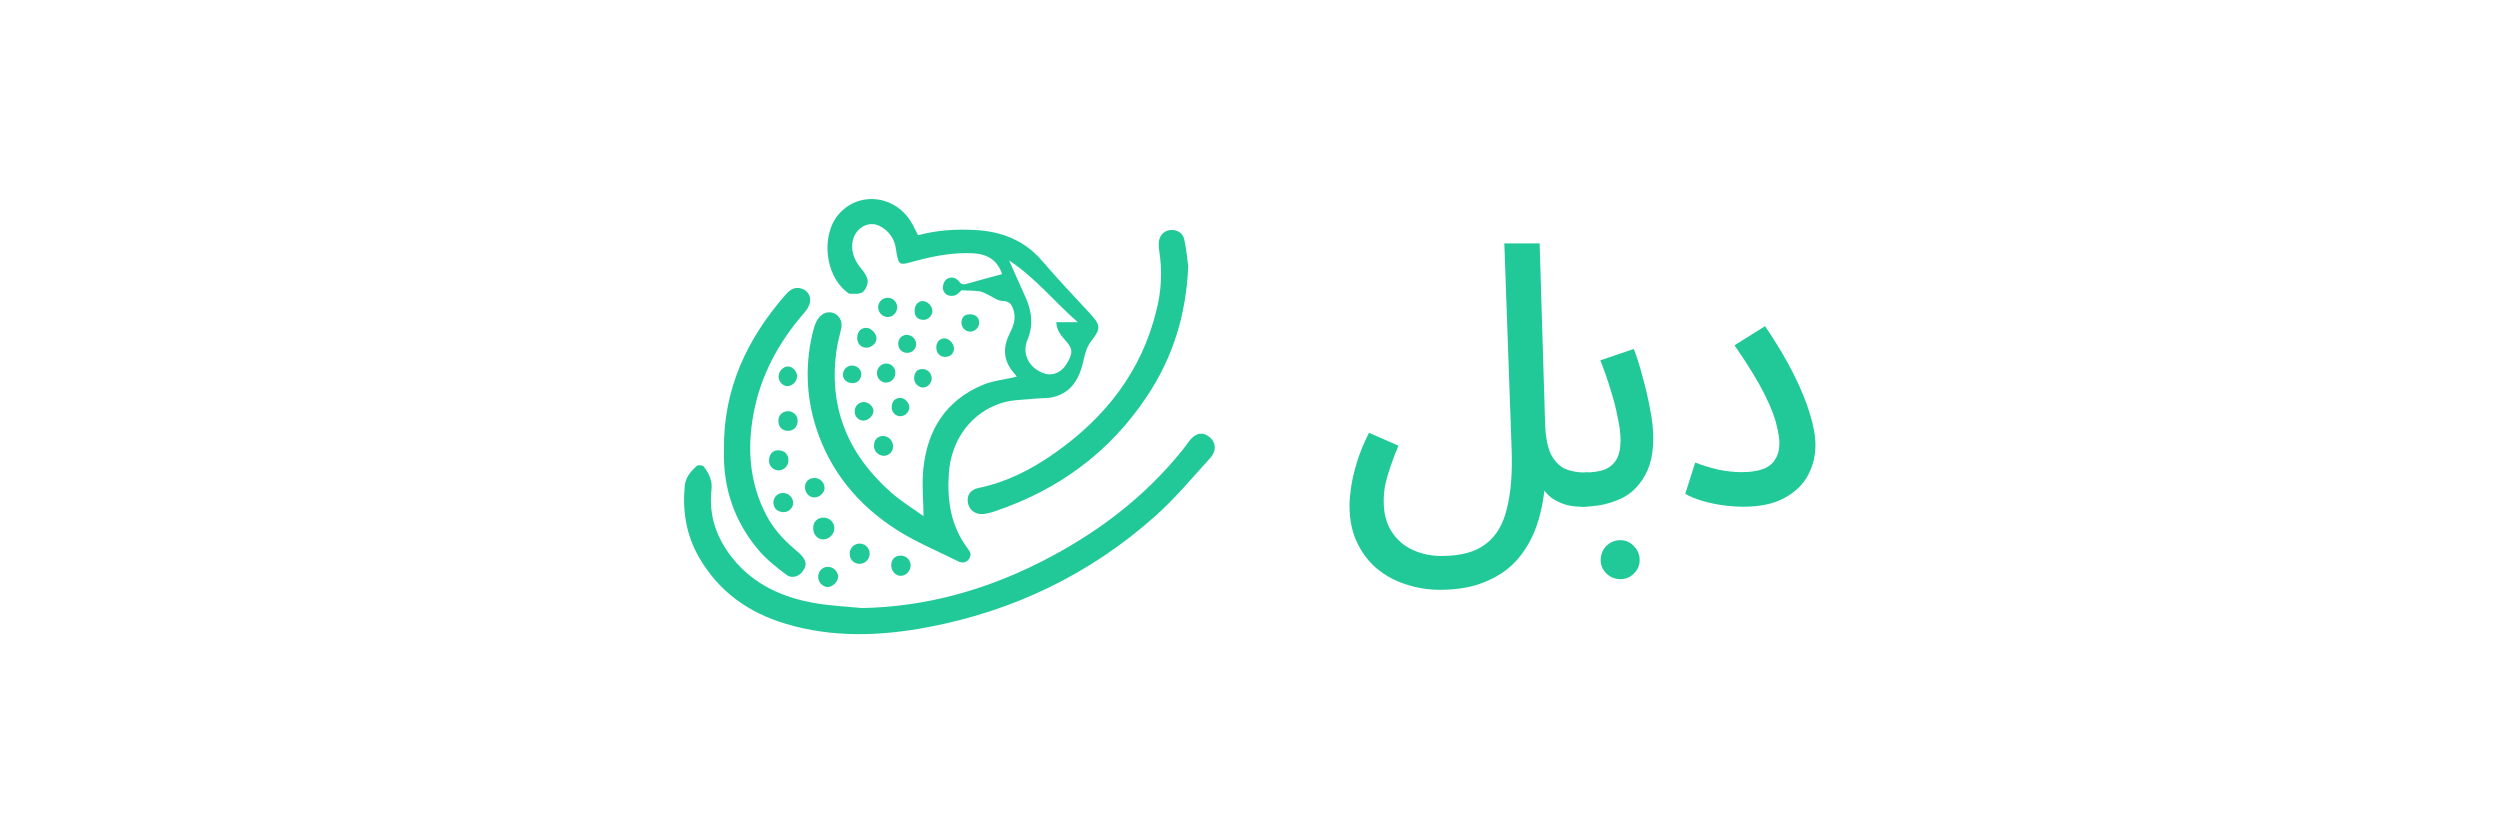 <?xml version="1.0" encoding="UTF-8" standalone="no"?>
<svg
   width="1500"
   height="500"
   version="1.1"
   id="svg95"
   xmlns:inkscape="http://www.inkscape.org/namespaces/inkscape"
   xmlns:sodipodi="http://sodipodi.sourceforge.net/DTD/sodipodi-0.dtd"
   xmlns="http://www.w3.org/2000/svg"
   xmlns:svg="http://www.w3.org/2000/svg">
  <sodipodi:namedview
     id="namedview97"
     pagecolor="#ffffff"
     bordercolor="#000000"
     borderopacity="0.25"
     inkscape:showpageshadow="2"
     inkscape:pageopacity="0.0"
     inkscape:pagecheckerboard="0"
     inkscape:deskcolor="#d1d1d1" />
  <defs
     id="defs2" />
  <g
     transform="matrix(0.796,0,0,0.796,410.451,119.427)"
     id="g93">
    <g
       fill="#20c997"
       id="g87">
      <svg
         width="400"
         height="328"
         viewBox="0 0 400 328"
         version="1.1"
         id="svg85">
        <defs
           id="defs4" />
        <g
           id="g83">
          <g
             id="g81">
            <g
               id="g7">
              <path
                 style="opacity:1;fill-rule:nonzero;stroke:none;stroke-width:1;stroke-linecap:butt;stroke-linejoin:miter;stroke-miterlimit:4;stroke-dasharray:none;stroke-dashoffset:0"
                 d="m 99.608,172.637 c 10.583,32.819 31.739,58.192 60.495,76.591 14.574,9.328 30.855,16.044 46.385,23.779 2.88,1.419 5.924,1.491 8.228,-1.687 2.304,-3.178 0.792,-5.616 -0.956,-7.95 -12.815,-16.96 -15.612,-36.316 -14.173,-56.865 1.738,-24.972 16.857,-45.768 40.193,-52.936 7.683,-2.366 16.147,-2.201 24.262,-3.085 4.916,-0.525 10.059,-0.093 14.769,-1.347 14.121,-3.754 19.613,-15.036 22.37,-27.975 1.121,-5.256 2.489,-9.945 5.934,-14.399 7.302,-9.256 6.778,-11.92 -1.224,-20.57 -12.074,-13.062 -24.355,-25.959 -35.904,-39.463 -13.37,-15.664 -30.69,-22.318 -50.55,-23.388 -14.522,-0.771 -28.983,0.072 -43.104,3.96 -1.851,-3.589 -3.363,-7.014 -5.307,-10.192 -12.568,-20.426 -39.967,-23.048 -54.839,-5.245 -13,15.561 -9.956,45.15 5.955,57.76 0.926,0.741 2.057,1.831 3.024,1.81 3.209,-0.093 7.199,0.391 9.4,-1.275 2.475,-2.169 3.87,-5.318 3.816,-8.608 -0.288,-3.199 -2.664,-6.531 -4.885,-9.164 -4.515,-5.348 -7.199,-11.19 -6.767,-18.225 0.741,-11.149 11.313,-18.43 20.436,-13.967 6.807,3.228 11.506,9.695 12.476,17.165 2.15,13.699 2.139,12.681 15.355,9.143 13.926,-3.723 28.016,-6.325 42.538,-5.636 11.91,0.566 18.965,5.893 22.164,15.715 -8.732,2.376 -17.484,4.68 -26.267,7.199 -2.489,0.71 -4.114,0.956 -6.099,-1.574 -2.571,-3.312 -6.788,-4.165 -10.007,-1.358 -1.687,1.481 -2.684,5.256 -2.057,7.508 1.028,3.96 4.896,5.297 8.701,4.32 1.975,-0.514 3.548,-2.602 5.194,-3.888 4.279,0.195 8.732,0.195 13.113,0.689 2.057,0.226 4.052,1.316 5.996,2.191 3.939,1.769 7.796,5.04 11.745,5.142 5.142,0.123 6.737,2.304 8.146,6.387 2.355,6.829 0,12.743 -2.931,18.657 -5.544,11.056 -4.207,21.146 4.248,30.248 0.495,0.555 0.923,1.166 1.275,1.82 -8.588,2.057 -17.628,2.869 -25.62,6.171 -27.769,11.612 -41.767,33.889 -44.77,63.056 -1.203,11.725 0,23.655 0.134,35.894 -7.837,-5.667 -16.795,-11.108 -24.529,-17.937 -33.179,-29.322 -47.907,-65.72 -40.594,-110.048 0.751,-4.546 2.129,-8.968 3.085,-13.483 1.028,-5.214 -1.162,-9.688 -5.441,-11.498 -4.279,-1.81 -9.174,-0.154 -12.074,4.227 -1.378,2.157 -2.418,4.512 -3.085,6.983 -6.822,24.743 -6.214,50.947 1.748,75.347 v 0 M 244.975,46.288 c 19.983,13.123 34.372,31.379 51.846,46.559 h -16.26 c 0.237,6.387 3.98,10.439 7.57,14.512 5.07,5.77 5.029,9.431 -0.401,17.813 -3.631,5.616 -10.048,8.228 -15.911,6.377 -11.313,-3.507 -17.567,-14.481 -13.031,-25.332 4.638,-11.066 3.332,-21.331 -1.214,-31.718 -3.96,-9.02 -8.053,-18.019 -12.599,-28.211"
                 class="c1"
                 id="i1" />
            </g>
            <g
               id="g10">
              <path
                 style="opacity:1;fill-rule:nonzero;stroke:none;stroke-width:1;stroke-linecap:butt;stroke-linejoin:miter;stroke-miterlimit:4;stroke-dasharray:none;stroke-dashoffset:0"
                 d="m 395.668,179.096 c -5.194,-3.919 -10.532,-2.612 -15.242,3.733 -1.327,1.79 -2.582,3.631 -3.97,5.369 -29.62,37.262 -66.852,64.959 -109.122,86.094 -41.808,20.919 -86.002,33.086 -133.158,34.002 -11.56,-1.142 -23.233,-1.656 -34.67,-3.559 C 74.544,300.56 52.298,290.697 36.172,270.271 24.416,255.369 18.451,238.388 20.662,219.166 c 0.782,-6.881 -1.851,-12.424 -5.862,-17.484 -0.802,-1.028 -4.207,-1.43 -5.091,-0.638 -4.597,4.114 -8.701,8.794 -9.256,15.427 -1.666,18.852 1.131,36.717 10.727,53.43 14.975,26.082 37.478,42.003 65.885,50.396 35.195,10.439 70.821,9.164 106.222,2.499 64.918,-12.208 122.698,-39.957 172.065,-83.996 14.862,-13.267 27.769,-28.798 41.201,-43.587 5.101,-5.574 4.32,-12.136 -0.884,-16.116"
                 class="c1"
                 id="i2" />
            </g>
            <g
               id="g13">
              <path
                 style="opacity:1;fill-rule:nonzero;stroke:none;stroke-width:1;stroke-linecap:butt;stroke-linejoin:miter;stroke-miterlimit:4;stroke-dasharray:none;stroke-dashoffset:0"
                 d="m 278.04,192.405 c -17.032,11.807 -35.462,21.156 -56.124,25.362 -6.397,1.306 -9.04,5.76 -7.899,11.673 1.028,5.07 5.739,8.547 11.468,7.971 2.882,-0.345 5.717,-1.007 8.454,-1.975 48.164,-16.106 87.072,-44.585 115.19,-87.092 19.12,-28.798 29.332,-60.681 30.855,-97.706 -0.741,-5.276 -1.327,-12.969 -3.024,-20.405 -1.162,-5.142 -6.284,-7.58 -11.231,-6.778 -4.741,0.771 -7.971,4.926 -7.971,10.388 -0.023,1.722 0.101,3.442 0.37,5.142 2.377,14.743 1.719,29.817 -1.934,44.297 -11.19,46.889 -39.175,82.104 -78.155,109.122"
                 class="c1"
                 id="i3" />
            </g>
            <g
               id="g16">
              <path
                 style="opacity:1;fill-rule:nonzero;stroke:none;stroke-width:1;stroke-linecap:butt;stroke-linejoin:miter;stroke-miterlimit:4;stroke-dasharray:none;stroke-dashoffset:0"
                 d="m 77.105,283.199 c 4.309,3.219 9.616,1.306 12.568,-2.952 2.952,-4.258 2.551,-7.724 -1.471,-11.9 -1.566,-1.573 -3.21,-3.066 -4.926,-4.474 -8.557,-7.261 -16.003,-15.499 -21.228,-25.476 -12.712,-24.211 -14.604,-49.995 -9.75,-76.365 5.369,-29.127 19.048,-54.263 38.434,-76.478 2.057,-2.304 3.888,-5.41 4.237,-8.331 0.589,-4.285 -2.029,-8.36 -6.171,-9.606 -5.142,-1.841 -8.948,0.648 -12.177,4.34 -29.291,33.446 -47.115,71.48 -46.57,116.826 -0.843,28.746 7.765,54.386 26.422,76.221 5.914,6.911 13.309,12.691 20.631,18.194"
                 class="c1"
                 id="i4" />
            </g>
            <g
               id="g19">
              <path
                 style="opacity:1;fill-rule:nonzero;stroke:none;stroke-width:1;stroke-linecap:butt;stroke-linejoin:miter;stroke-miterlimit:4;stroke-dasharray:none;stroke-dashoffset:0"
                 d="m 104.751,256.562 c 4.651,-0.07 8.416,-3.803 8.526,-8.454 -0.016,-2.154 -0.896,-4.211 -2.443,-5.71 -1.547,-1.499 -3.631,-2.313 -5.785,-2.261 -4.741,0 -7.909,3.353 -7.734,8.228 0.123,4.659 3.25,8.115 7.436,8.197"
                 class="c1"
                 id="i5" />
            </g>
            <g
               id="g22">
              <path
                 style="opacity:1;fill-rule:nonzero;stroke:none;stroke-width:1;stroke-linecap:butt;stroke-linejoin:miter;stroke-miterlimit:4;stroke-dasharray:none;stroke-dashoffset:0"
                 d="m 131.903,259.709 c -1.989,0.116 -3.85,1.021 -5.17,2.513 -1.32,1.492 -1.991,3.449 -1.865,5.437 -0.014,1.997 0.795,3.911 2.237,5.293 1.442,1.382 3.389,2.108 5.384,2.009 4.12,-0.16 7.381,-3.539 7.395,-7.662 -0.003,-2.081 -0.858,-4.069 -2.366,-5.503 -1.508,-1.434 -3.537,-2.188 -5.615,-2.087"
                 class="c1"
                 id="i6" />
            </g>
            <g
               id="g25">
              <path
                 style="opacity:1;fill-rule:nonzero;stroke:none;stroke-width:1;stroke-linecap:butt;stroke-linejoin:miter;stroke-miterlimit:4;stroke-dasharray:none;stroke-dashoffset:0"
                 d="m 156.124,275.794 c -0.123,4.443 3.322,8.331 7.292,8.228 3.97,-0.103 7.282,-3.703 7.354,-7.837 -0.005,-1.984 -0.802,-3.883 -2.214,-5.278 -1.411,-1.394 -3.321,-2.167 -5.305,-2.148 -4.207,-0.021 -6.963,2.767 -7.127,7.035"
                 class="c1"
                 id="i7" />
            </g>
            <g
               id="g28">
              <path
                 style="opacity:1;fill-rule:nonzero;stroke:none;stroke-width:1;stroke-linecap:butt;stroke-linejoin:miter;stroke-miterlimit:4;stroke-dasharray:none;stroke-dashoffset:0"
                 d="m 108.155,292.435 c 3.795,0.062 8.012,-4.114 7.971,-7.816 -0.244,-4.07 -3.556,-7.279 -7.631,-7.395 -4.114,-0.051 -7.261,3.085 -7.415,7.405 -0.144,3.98 3.26,7.744 7.076,7.806"
                 class="c1"
                 id="i8" />
            </g>
            <g
               id="g31">
              <path
                 style="opacity:1;fill-rule:nonzero;stroke:none;stroke-width:1;stroke-linecap:butt;stroke-linejoin:miter;stroke-miterlimit:4;stroke-dasharray:none;stroke-dashoffset:0"
                 d="m 78.638,196.889 c 0.072,-4.474 -3.085,-7.559 -7.744,-7.518 -4.114,0 -6.87,3.085 -6.881,7.755 -0.054,1.972 0.703,3.88 2.095,5.277 1.392,1.398 3.297,2.163 5.269,2.117 4.103,-0.123 7.342,-3.527 7.261,-7.631"
                 class="c1"
                 id="i9" />
            </g>
            <g
               id="g34">
              <path
                 style="opacity:1;fill-rule:nonzero;stroke:none;stroke-width:1;stroke-linecap:butt;stroke-linejoin:miter;stroke-miterlimit:4;stroke-dasharray:none;stroke-dashoffset:0"
                 d="m 85.57,167.155 c 0.026,-1.975 -0.77,-3.873 -2.198,-5.238 -1.428,-1.365 -3.359,-2.076 -5.331,-1.961 -4.114,0.113 -6.901,2.972 -6.953,7.199 -0.062,4.525 2.839,7.57 7.199,7.559 4.361,-0.01 7.251,-3.055 7.282,-7.559"
                 class="c1"
                 id="i10" />
            </g>
            <g
               id="g37">
              <path
                 style="opacity:1;fill-rule:nonzero;stroke:none;stroke-width:1;stroke-linecap:butt;stroke-linejoin:miter;stroke-miterlimit:4;stroke-dasharray:none;stroke-dashoffset:0"
                 d="m 143.155,186.059 c -0.006,4.114 3.322,7.455 7.436,7.467 1.882,-0.001 3.683,-0.77 4.985,-2.129 1.302,-1.359 1.994,-3.19 1.916,-5.071 0.011,-2.057 -0.801,-4.034 -2.256,-5.488 -1.455,-1.455 -3.431,-2.267 -5.488,-2.256 -4.083,0.185 -6.706,3.147 -6.593,7.477"
                 class="c1"
                 id="i11" />
            </g>
            <g
               id="g40">
              <path
                 style="opacity:1;fill-rule:nonzero;stroke:none;stroke-width:1;stroke-linecap:butt;stroke-linejoin:miter;stroke-miterlimit:4;stroke-dasharray:none;stroke-dashoffset:0"
                 d="m 105.903,217.706 c -0.109,-4.084 -3.403,-7.365 -7.487,-7.457 -4.299,0 -7.127,2.602 -7.271,6.798 -0.144,4.196 2.952,7.827 6.953,7.868 4.001,0.041 7.909,-3.569 7.806,-7.21"
                 class="c1"
                 id="i12" />
            </g>
            <g
               id="g43">
              <path
                 style="opacity:1;fill-rule:nonzero;stroke:none;stroke-width:1;stroke-linecap:butt;stroke-linejoin:miter;stroke-miterlimit:4;stroke-dasharray:none;stroke-dashoffset:0"
                 d="m 74.524,235.982 c 1.912,0.141 3.802,-0.486 5.25,-1.743 1.448,-1.257 2.335,-3.039 2.464,-4.953 0.009,-2.076 -0.82,-4.068 -2.299,-5.526 -1.479,-1.458 -3.483,-2.257 -5.559,-2.219 -1.993,0.038 -3.88,0.901 -5.213,2.382 -1.333,1.481 -1.993,3.449 -1.822,5.435 0.391,4.114 3.116,6.325 7.179,6.623"
                 class="c1"
                 id="i13" />
            </g>
            <g
               id="g46">
              <path
                 style="opacity:1;fill-rule:nonzero;stroke:none;stroke-width:1;stroke-linecap:butt;stroke-linejoin:miter;stroke-miterlimit:4;stroke-dasharray:none;stroke-dashoffset:0"
                 d="m 137.58,97.116 c -4.042,-0.195 -6.788,2.53 -7.055,6.983 -0.267,4.453 2.396,7.734 6.675,7.93 3.733,0.165 7.539,-3.024 7.847,-6.593 0.309,-3.569 -3.733,-8.135 -7.467,-8.32"
                 class="c1"
                 id="i14" />
            </g>
            <g
               id="g49">
              <path
                 style="opacity:1;fill-rule:nonzero;stroke:none;stroke-width:1;stroke-linecap:butt;stroke-linejoin:miter;stroke-miterlimit:4;stroke-dasharray:none;stroke-dashoffset:0"
                 d="m 153.604,88.95 c 3.904,-0.191 6.977,-3.404 6.994,-7.313 0.056,-1.89 -0.657,-3.722 -1.974,-5.079 -1.318,-1.356 -3.128,-2.121 -5.019,-2.121 -1.981,-0.057 -3.895,0.716 -5.282,2.131 -1.386,1.416 -2.119,3.346 -2.021,5.325 0.18,3.915 3.383,7.01 7.302,7.055"
                 class="c1"
                 id="i15" />
            </g>
            <g
               id="g52">
              <path
                 style="opacity:1;fill-rule:nonzero;stroke:none;stroke-width:1;stroke-linecap:butt;stroke-linejoin:miter;stroke-miterlimit:4;stroke-dasharray:none;stroke-dashoffset:0"
                 d="m 77.825,141.032 c 3.898,-0.199 7.044,-3.257 7.354,-7.148 0.134,-3.775 -3.085,-7.477 -6.757,-7.683 -3.404,-0.195 -6.994,3.404 -7.199,7.199 -0.206,3.795 2.962,7.611 6.603,7.631"
                 class="c1"
                 id="i16" />
            </g>
            <g
               id="g55">
              <path
                 style="opacity:1;fill-rule:nonzero;stroke:none;stroke-width:1;stroke-linecap:butt;stroke-linejoin:miter;stroke-miterlimit:4;stroke-dasharray:none;stroke-dashoffset:0"
                 d="m 152.051,138.368 c 3.944,2.5e-4 7.154,-3.173 7.199,-7.117 0.218,-3.755 -2.615,-6.991 -6.366,-7.271 -1.896,-0.103 -3.754,0.556 -5.161,1.831 -1.407,1.275 -2.244,3.06 -2.327,4.957 -0.164,1.899 0.452,3.783 1.708,5.218 1.256,1.434 3.042,2.295 4.946,2.383"
                 class="c1"
                 id="i17" />
            </g>
            <g
               id="g58">
              <path
                 style="opacity:1;fill-rule:nonzero;stroke:none;stroke-width:1;stroke-linecap:butt;stroke-linejoin:miter;stroke-miterlimit:4;stroke-dasharray:none;stroke-dashoffset:0"
                 d="m 128.601,159.987 c -0.089,1.808 0.556,3.576 1.79,4.901 1.234,1.325 2.951,2.095 4.761,2.134 3.466,0.082 7.436,-3.61 7.58,-7.055 0.144,-3.445 -3.322,-6.778 -6.932,-6.942 -1.896,-0.097 -3.748,0.597 -5.113,1.917 -1.365,1.32 -2.121,3.147 -2.087,5.046"
                 class="c1"
                 id="i18" />
            </g>
            <g
               id="g61">
              <path
                 style="opacity:1;fill-rule:nonzero;stroke:none;stroke-width:1;stroke-linecap:butt;stroke-linejoin:miter;stroke-miterlimit:4;stroke-dasharray:none;stroke-dashoffset:0"
                 d="m 179.943,76.885 c -3.754,0 -6.325,3.25 -6.171,7.837 0.134,4.258 2.705,6.119 6.531,6.346 3.755,-0.022 6.808,-3.034 6.881,-6.788 -0.103,-3.672 -3.703,-7.343 -7.241,-7.395"
                 class="c1"
                 id="i19" />
            </g>
            <g
               id="g64">
              <path
                 style="opacity:1;fill-rule:nonzero;stroke:none;stroke-width:1;stroke-linecap:butt;stroke-linejoin:miter;stroke-miterlimit:4;stroke-dasharray:none;stroke-dashoffset:0"
                 d="m 179.542,128.135 c -4.381,0 -5.852,3.003 -6.171,6.644 -0.076,3.922 3.002,7.183 6.922,7.333 3.748,-0.348 6.552,-3.596 6.347,-7.355 -0.205,-3.759 -3.344,-6.684 -7.108,-6.622 h 0.01"
                 class="c1"
                 id="i20" />
            </g>
            <g
               id="g67">
              <path
                 style="opacity:1;fill-rule:nonzero;stroke:none;stroke-width:1;stroke-linecap:butt;stroke-linejoin:miter;stroke-miterlimit:4;stroke-dasharray:none;stroke-dashoffset:0"
                 d="m 196.934,118.992 c 4.114,-0.206 6.171,-2.54 6.551,-6.171 -0.093,-3.97 -3.703,-7.724 -7.199,-7.786 -3.733,-0.072 -6.397,3.085 -6.171,7.199 0.226,4.114 3.044,6.942 6.819,6.757"
                 class="c1"
                 id="i21" />
            </g>
            <g
               id="g70">
              <path
                 style="opacity:1;fill-rule:nonzero;stroke:none;stroke-width:1;stroke-linecap:butt;stroke-linejoin:miter;stroke-miterlimit:4;stroke-dasharray:none;stroke-dashoffset:0"
                 d="m 168.147,102.402 c -1.793,-0.101 -3.545,0.562 -4.822,1.824 -1.278,1.262 -1.962,3.005 -1.883,4.799 -0.096,1.805 0.556,3.571 1.804,4.879 1.248,1.308 2.98,2.044 4.788,2.033 1.81,0.067 3.569,-0.605 4.873,-1.863 1.304,-1.257 2.04,-2.991 2.038,-4.802 -0.135,-3.709 -3.091,-6.696 -6.798,-6.87"
                 class="c1"
                 id="i22" />
            </g>
            <g
               id="g73">
              <path
                 style="opacity:1;fill-rule:nonzero;stroke:none;stroke-width:1;stroke-linecap:butt;stroke-linejoin:miter;stroke-miterlimit:4;stroke-dasharray:none;stroke-dashoffset:0"
                 d="m 119.736,132.454 c 0.051,3.61 3.085,6.253 7.251,6.305 3.857,0 6.438,-2.664 6.531,-6.839 0.072,-3.517 -3.147,-6.438 -7.117,-6.438 -3.742,0.139 -6.695,3.229 -6.665,6.973"
                 class="c1"
                 id="i23" />
            </g>
            <g
               id="g76">
              <path
                 style="opacity:1;fill-rule:nonzero;stroke:none;stroke-width:1;stroke-linecap:butt;stroke-linejoin:miter;stroke-miterlimit:4;stroke-dasharray:none;stroke-dashoffset:0"
                 d="m 156.484,156.603 c -0.133,1.793 0.47,3.563 1.668,4.904 1.199,1.34 2.891,2.136 4.688,2.203 3.73,-0.008 6.793,-2.949 6.953,-6.675 0,-3.559 -3.589,-7.385 -7.199,-7.148 -4.001,0.288 -5.904,2.849 -6.109,6.716"
                 class="c1"
                 id="i24" />
            </g>
            <g
               id="g79">
              <path
                 style="opacity:1;fill-rule:nonzero;stroke:none;stroke-width:1;stroke-linecap:butt;stroke-linejoin:miter;stroke-miterlimit:4;stroke-dasharray:none;stroke-dashoffset:0"
                 d="m 222.44,92.878 c -0.134,-3.826 -3.034,-6.171 -7.385,-5.986 -4.114,0.134 -5.842,2.551 -5.996,6.171 -0.039,1.82 0.661,3.579 1.939,4.875 1.279,1.296 3.028,2.02 4.849,2.005 3.75,-0.178 6.675,-3.312 6.593,-7.066"
                 class="c1"
                 id="i25" />
            </g>
          </g>
        </g>
      </svg>
    </g>
    <g
       transform="translate(490.761,230.524)"
       id="g91">
      <g
         aria-label="دبل"
         transform="scale(1.848)"
         id="text89"
         style="font-size:150px;font-family:f249229;fill:#20c997">
        <path
           d="m 142.8,-4.5 4.05,-12.75 q 4.35,1.65 9.3,2.85 5.1,1.05 9.6,1.05 5.25,0 8.55,-1.2 3.45,-1.2 5.1,-3.9 1.8,-2.7 1.8,-6.75 0,-2.85 -1.2,-7.5 -1.05,-4.8 -4.95,-12.6 -3.9,-7.8 -12.15,-19.8 l 12.45,-7.8 q 7.2,10.65 11.7,19.65 4.5,9 6.6,16.2 2.25,7.2 2.25,12.6 0,6.6 -3,12.3 -3,5.7 -9.6,9.3 -6.45,3.6 -16.8,3.6 -3.9,0 -8.4,-0.6 -4.35,-0.6 -8.4,-1.8 -4.05,-1.2 -6.9,-2.85 z"
           id="path99" />
        <path
           d="m 100.2,0.75 1.5,-13.95 q 4.5,0 7.8,-1.05 3.3,-1.2 5.1,-4.05 1.8,-2.85 1.8,-8.1 0,-4.05 -1.2,-9.45 -1.05,-5.55 -3,-11.55 -1.8,-6 -4.05,-11.55 l 13.65,-4.65 q 1.95,4.95 3.6,11.4 1.8,6.3 3,12.9 1.35,6.45 1.35,12.15 0,6.15 -1.5,10.8 -1.5,4.5 -4.2,7.8 -2.55,3.3 -6.3,5.4 -3.75,1.95 -8.25,3 -4.35,0.9 -9.3,0.9 z m 16.2,29.55 q -3.45,0 -5.85,-2.4 -2.25,-2.25 -2.25,-5.4 0,-3.3 2.25,-5.7 2.4,-2.4 5.85,-2.4 3.15,0 5.4,2.4 2.4,2.4 2.4,5.7 0,3.3 -2.4,5.55 -2.25,2.25 -5.4,2.25 z"
           id="path101" />
        <path
           d="m 5.85,0.15 q 0,-2.85 0.6,-7.05 0.6,-4.35 2.25,-9.9 1.65,-5.7 5.1,-12.6 l 12,5.25 q -1.95,4.65 -3.3,8.7 -1.35,3.9 -2.1,7.35 -0.6,3.3 -0.6,6.6 0,7.35 3.15,12.3 3.3,5.1 8.55,7.5 5.4,2.55 11.85,2.55 11.85,0 18.15,-4.95 6.3,-4.8 8.55,-14.4 2.4,-9.45 1.95,-23.55 l -3,-84.6 h 14.4 l 2.25,73.95 q 0.3,7.8 2.4,12.15 2.25,4.2 5.7,5.85 3.6,1.5 7.95,1.5 3.75,0 5.4,1.95 1.65,1.8 1.65,4.8 0,3 -2.1,5.1 -1.95,2.1 -6.3,2.1 -3.45,0 -6.6,-0.9 Q 90.6,-1.2 88.05,-3 85.65,-4.95 84,-7.8 q -1.65,-2.85 -2.4,-6.75 l 4.2,3 q -0.45,9.75 -3,18.15 -2.55,8.4 -7.65,14.7 -5.1,6.3 -13.2,9.75 -7.95,3.6 -19.2,3.6 -7.2,0 -13.95,-2.25 -6.6,-2.1 -11.85,-6.45 -5.1,-4.35 -8.1,-10.8 -3,-6.3 -3,-15 z"
           id="path103" />
      </g>
    </g>
  </g>
</svg>
